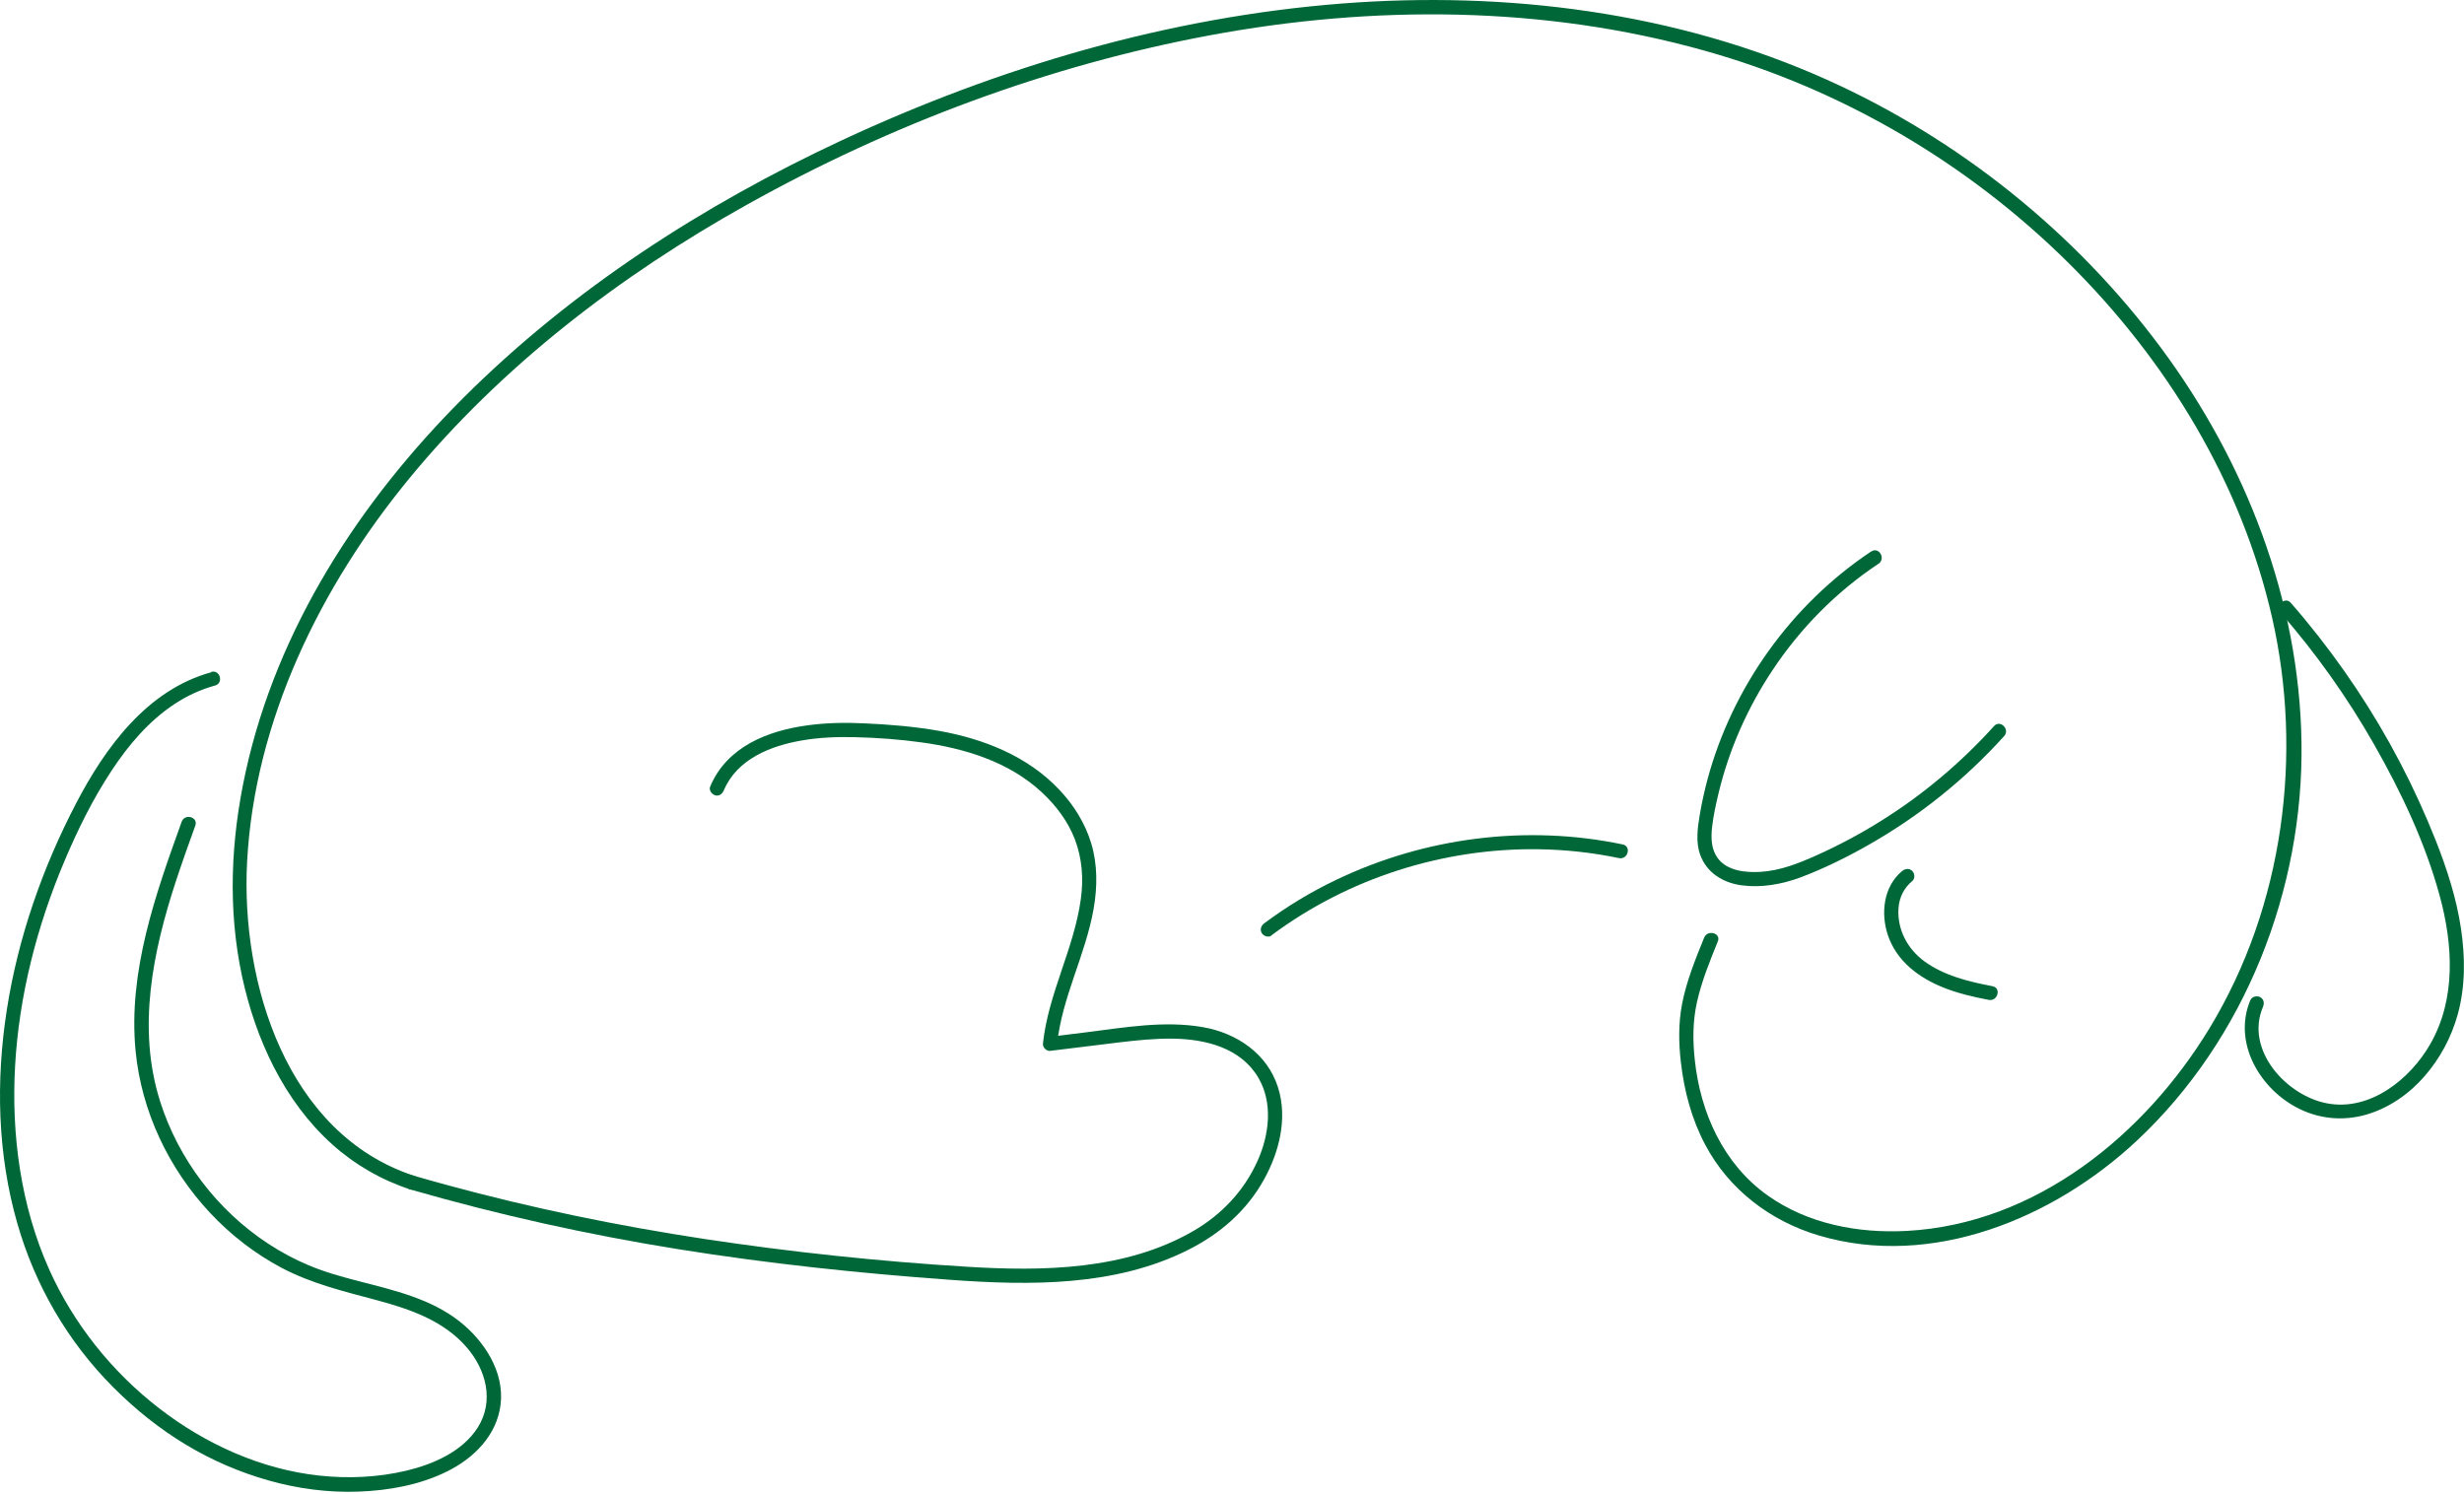 <svg width="526" height="319" viewBox="0 0 526 319" fill="none" xmlns="http://www.w3.org/2000/svg">
<g clip-path="url(#clip0_821_1317)">
<path d="M87.544 253.932C106.363 259.366 125.509 263.61 144.865 266.712C164.08 269.79 183.459 271.842 202.885 273.241C219.885 274.477 238.122 274.687 253.723 266.805C260.486 263.4 266.153 258.48 269.837 251.81C273.079 245.98 274.898 238.774 272.845 232.221C270.583 224.992 264.054 220.561 256.825 219.302C248.499 217.833 239.941 219.395 231.662 220.421C229.167 220.724 226.648 221.028 224.153 221.354L225.669 222.87C226.718 212.889 231.732 203.887 233.458 194.046C234.274 189.382 234.321 184.602 232.945 180.031C231.639 175.74 229.214 171.869 226.159 168.627C219.396 161.445 209.998 157.737 200.437 156.034C195.143 155.102 189.733 154.659 184.369 154.425C180.405 154.239 176.417 154.309 172.476 154.845C163.871 155.988 155.172 159.439 151.604 167.928C151.278 168.697 151.954 169.583 152.654 169.793C153.516 170.05 154.193 169.49 154.519 168.744C157.318 162.074 164.5 159.229 171.17 158.087C174.924 157.434 178.749 157.294 182.55 157.387C187.307 157.504 192.088 157.853 196.775 158.506C206.01 159.789 215.338 162.634 222.334 169.094C225.366 171.892 227.954 175.297 229.447 179.168C231.009 183.249 231.336 187.633 230.729 191.947C229.283 202.558 223.757 212.143 222.637 222.847C222.567 223.593 223.407 224.456 224.153 224.362C229.027 223.756 233.901 223.173 238.775 222.567C242.623 222.1 246.494 221.704 250.388 221.75C257.314 221.844 264.87 223.686 268.625 230.099C271.796 235.486 270.933 242.296 268.485 247.776C265.616 254.212 260.812 259.296 254.749 262.817C240.221 271.212 222.614 271.446 206.337 270.443C187.634 269.3 168.908 267.318 150.392 264.52C131.829 261.698 113.453 257.92 95.333 252.976C93.001 252.346 90.692 251.694 88.36 251.017C86.494 250.481 85.678 253.396 87.544 253.932Z" fill="#006838"/>
<path d="M88.361 251.018C61.239 242.086 51.375 209.858 52.751 183.973C54.36 153.82 68.422 125.206 87.334 102.189C107.133 78.1 132.412 58.79 159.533 43.656C190.199 26.539 223.734 13.969 258.294 7.533C293.181 1.05 329.584 1.19 363.888 10.821C393.131 19.006 419.972 34.747 441.544 56.109C462.508 76.864 478.506 103.052 485.059 131.969C491.612 160.886 487.624 193.277 471.65 219.559C457.798 242.343 434.571 261.302 407.076 262.795C396.699 263.354 385.948 261.326 377.367 255.239C367.899 248.523 362.978 237.562 361.789 226.252C361.346 222.124 361.346 218.043 362.255 213.962C363.258 209.485 364.984 205.241 366.709 200.996C367.456 199.201 364.517 198.408 363.794 200.18C361.929 204.774 360.04 209.415 359.084 214.312C358.291 218.463 358.337 222.638 358.827 226.812C359.527 232.922 361.112 238.915 364.004 244.372C369.065 253.956 377.95 260.719 388.28 263.774C412.487 270.957 438.535 260.043 456.189 243.509C479.275 221.891 491.798 189.873 491.309 158.461C490.842 128.051 479.392 98.668 461.389 74.368C443.036 49.602 418.13 29.664 390.006 17.024C357.778 2.542 321.562 -1.958 286.535 0.747C249.526 3.615 213.356 14.272 179.775 29.92C150.112 43.749 122.081 61.799 98.878 84.979C76.84 106.993 59.14 134.161 52.424 164.874C49.276 179.262 48.576 194.024 51.678 208.482C54.546 221.798 60.609 235.044 70.87 244.279C75.721 248.639 81.364 251.904 87.544 253.933C89.41 254.539 90.203 251.624 88.361 251.018Z" fill="#006838"/>
<path d="M406.074 185.954C402.087 189.219 401.434 194.979 403.019 199.667C404.885 205.194 409.549 208.692 414.796 210.814C417.921 212.073 421.232 212.843 424.544 213.472C426.456 213.845 427.272 210.93 425.36 210.557C420.3 209.578 415.053 208.342 410.808 205.24C407.194 202.605 404.955 198.407 405.281 193.883C405.445 191.598 406.447 189.569 408.22 188.1C408.849 187.587 408.756 186.491 408.22 185.954C407.59 185.325 406.704 185.441 406.074 185.954Z" fill="#006838"/>
<path d="M271.401 199.714C287.795 187.471 308.176 180.988 328.628 181.315C334.342 181.408 340.032 182.038 345.605 183.204C347.518 183.6 348.31 180.685 346.421 180.289C325.853 175.974 304.072 178.796 285.136 187.891C279.773 190.456 274.665 193.558 269.885 197.126C269.232 197.615 268.905 198.432 269.349 199.201C269.722 199.854 270.771 200.227 271.424 199.738L271.401 199.714Z" fill="#006838"/>
<path d="M45.054 143.536C31.412 147.291 22.48 159.557 16.254 171.497C9.071 185.256 3.871 200.157 1.469 215.502C-0.91 230.707 -0.56 246.401 3.708 261.233C7.486 274.408 14.435 286.395 24.113 296.119C33.791 305.844 44.798 312.537 57.367 316.081C63.547 317.83 70.03 318.693 76.467 318.46C82.926 318.227 89.549 317.061 95.403 314.169C101.163 311.324 106.106 306.427 106.876 299.781C107.669 292.808 103.355 286.255 98.084 282.104C91.928 277.277 84.162 275.481 76.746 273.569C73.038 272.613 69.307 271.587 65.786 270.094C62.801 268.835 59.956 267.296 57.251 265.523C46.407 258.434 38.058 247.45 34.164 235.091C29.243 219.49 32.602 203.235 37.569 188.077C38.875 184.113 40.274 180.195 41.696 176.254C42.349 174.412 39.434 173.619 38.781 175.438C33.161 191.039 27.331 207.456 28.94 224.317C30.176 237.259 36.006 249.503 44.868 258.971C49.252 263.658 54.406 267.646 60.072 270.654C66.532 274.082 73.552 275.738 80.571 277.627C87.59 279.516 94.703 281.964 99.624 287.654C103.774 292.435 105.547 299.128 102.002 304.748C98.737 309.902 92.464 312.63 86.751 313.983C80.664 315.428 74.321 315.708 68.118 315.032C55.688 313.679 43.842 308.293 34.001 300.69C23.88 292.878 15.648 282.57 10.447 270.91C4.431 257.408 2.402 242.297 3.218 227.628C4.058 212.563 7.905 197.662 13.782 183.786C16.581 177.164 19.799 170.634 23.763 164.617C27.378 159.114 31.762 153.913 37.312 150.275C39.971 148.526 42.839 147.197 45.917 146.358C47.783 145.845 46.99 142.93 45.101 143.443L45.054 143.536Z" fill="#006838"/>
<path d="M399.475 117.72C382.428 129.054 369.812 146.684 364.495 166.436C363.842 168.908 363.282 171.403 362.862 173.922C362.396 176.744 361.953 179.752 362.956 182.527C364.355 186.351 367.83 188.474 371.747 189.01C375.968 189.593 380.376 188.8 384.34 187.331C389.354 185.442 394.205 183.04 398.845 180.405C409.666 174.272 419.507 166.389 427.832 157.155C429.138 155.709 426.993 153.563 425.687 155.009C418.621 162.821 410.529 169.654 401.597 175.228C397.19 178.003 392.572 180.451 387.815 182.597C383.967 184.323 380.049 185.885 375.805 186.142C372.634 186.328 368.692 185.955 366.664 183.18C365.288 181.291 365.241 178.912 365.474 176.674C365.754 174.202 366.29 171.753 366.873 169.328C369.112 160 373.053 151.115 378.347 143.139C384.294 134.161 392.013 126.325 401.014 120.356C402.623 119.283 401.107 116.648 399.475 117.744V117.72Z" fill="#006838"/>
<path d="M480.418 213.449C476.523 222.66 482.517 232.734 491.005 236.815C495.483 238.961 500.403 239.334 505.184 237.958C509.964 236.559 514.232 233.597 517.497 229.866C520.832 226.065 523.304 221.494 524.656 216.597C526.312 210.627 526.265 204.307 525.356 198.244C524.4 191.784 522.371 185.534 519.992 179.495C517.73 173.804 515.188 168.208 512.343 162.774C506.653 151.884 499.797 141.623 491.961 132.155C491.005 130.989 490.026 129.846 489.023 128.703C487.74 127.234 485.595 129.38 486.878 130.849C494.433 139.524 501.126 148.945 506.816 158.949C512.576 169.07 517.707 179.891 520.785 191.155C523.653 201.602 524.353 213.239 518.779 222.94C514.512 230.379 506 237.258 496.859 235.579C488.137 233.994 479.182 224.199 483.076 214.988C483.403 214.218 483.31 213.379 482.54 212.912C481.91 212.539 480.791 212.702 480.464 213.449H480.418Z" fill="#006838"/>
</g>
<defs>
<clipPath id="clip0_821_1317">
<rect width="525.962" height="318.506" fill="white"/>
</clipPath>
</defs>
</svg>
